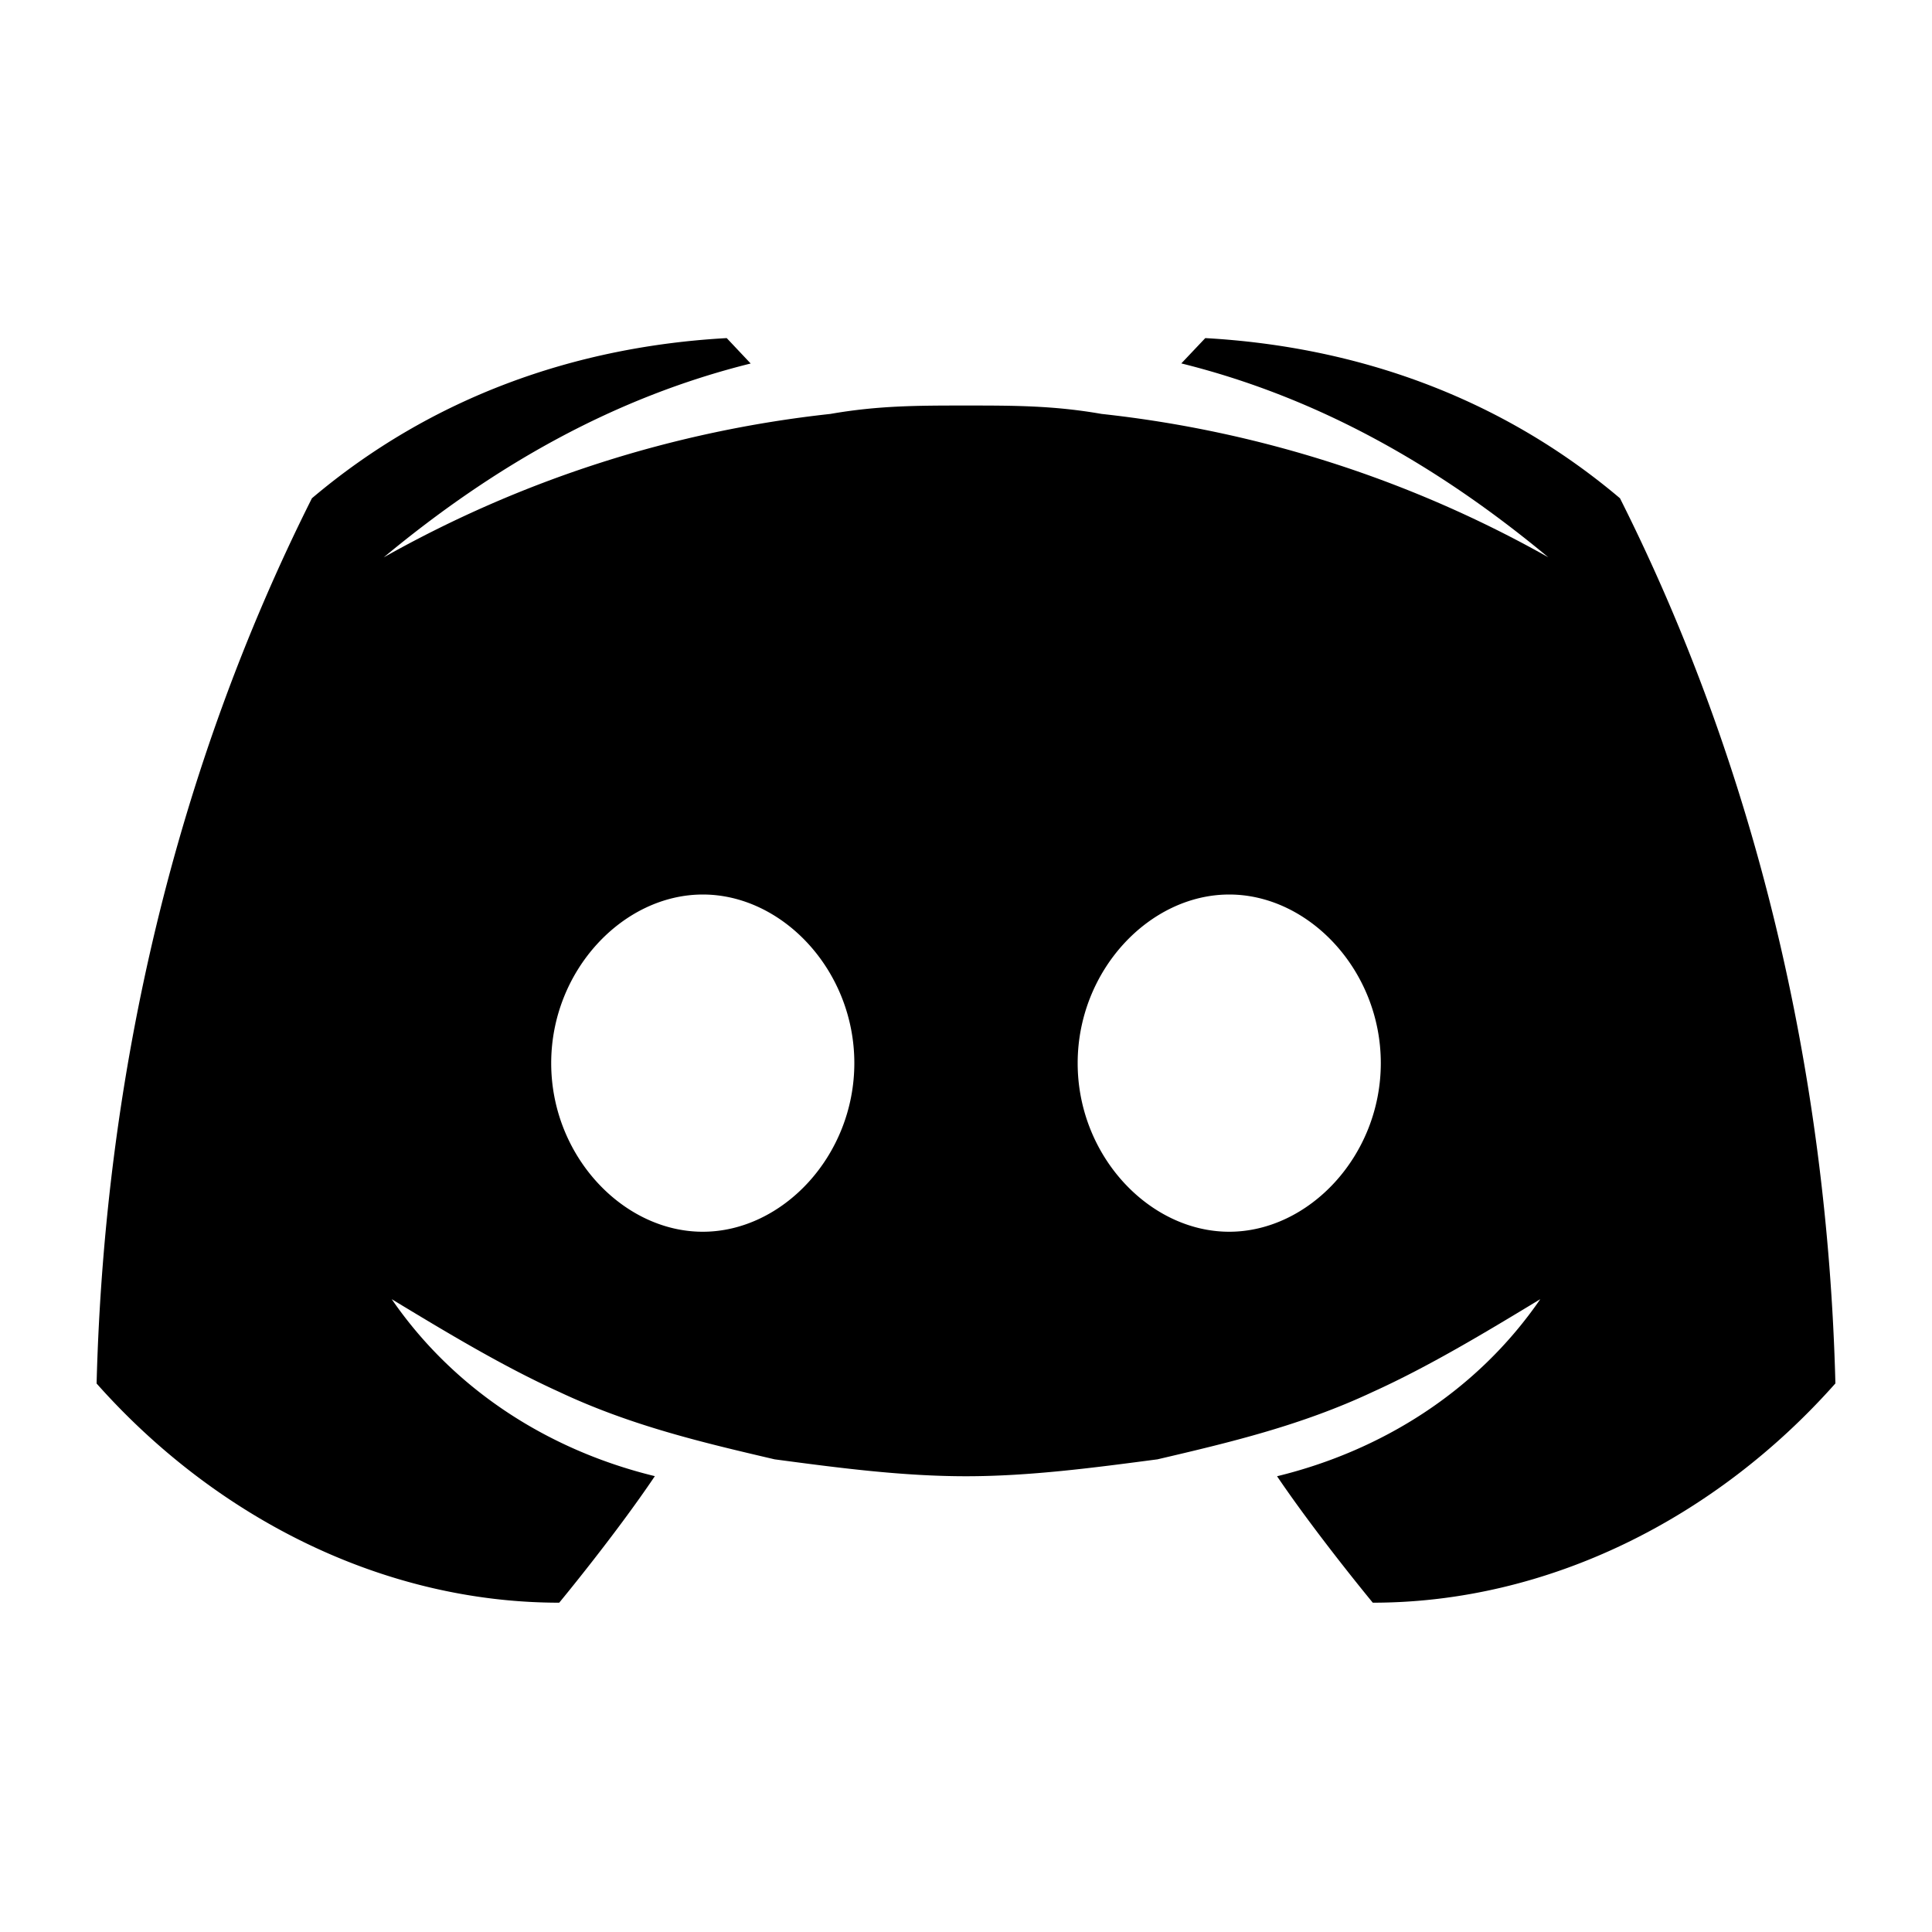 <svg xmlns="http://www.w3.org/2000/svg" viewBox="0 0 20 20" width="1em" height="1em"><path d="M16.77 5.158c-1.238-1.047-2.724-1.57-4.293-1.658l-.248.262c1.404.349 2.643 1.047 3.799 2.007a12.08 12.08 0 00-4.624-1.484c-.496-.087-.909-.087-1.404-.087-.495 0-.908 0-1.404.087A12.08 12.08 0 003.972 5.77c1.156-.96 2.395-1.658 3.799-2.007L7.523 3.5c-1.569.087-3.055.61-4.294 1.658C1.826 7.951 1.083 11.093 1 14.322c1.239 1.396 2.972 2.269 4.789 2.269 0 0 .578-.698.99-1.31-1.073-.261-2.063-.872-2.724-1.832.578.35 1.156.698 1.734.96.743.35 1.486.524 2.23.698.66.088 1.32.175 1.981.175.66 0 1.321-.088 1.982-.175.743-.174 1.486-.349 2.229-.698.578-.262 1.156-.61 1.734-.96-.66.96-1.651 1.571-2.725 1.833.413.61.991 1.309.991 1.309 1.816 0 3.55-.873 4.789-2.27-.083-3.228-.826-6.37-2.23-9.163zm-9.495 7.593c-.825 0-1.569-.785-1.569-1.745 0-.96.744-1.746 1.57-1.746.825 0 1.568.786 1.568 1.745 0 .96-.743 1.746-1.569 1.746zm5.45 0c-.826 0-1.569-.785-1.569-1.745 0-.96.743-1.746 1.569-1.746.825 0 1.569.786 1.569 1.745 0 .96-.744 1.746-1.57 1.746z"/></svg>